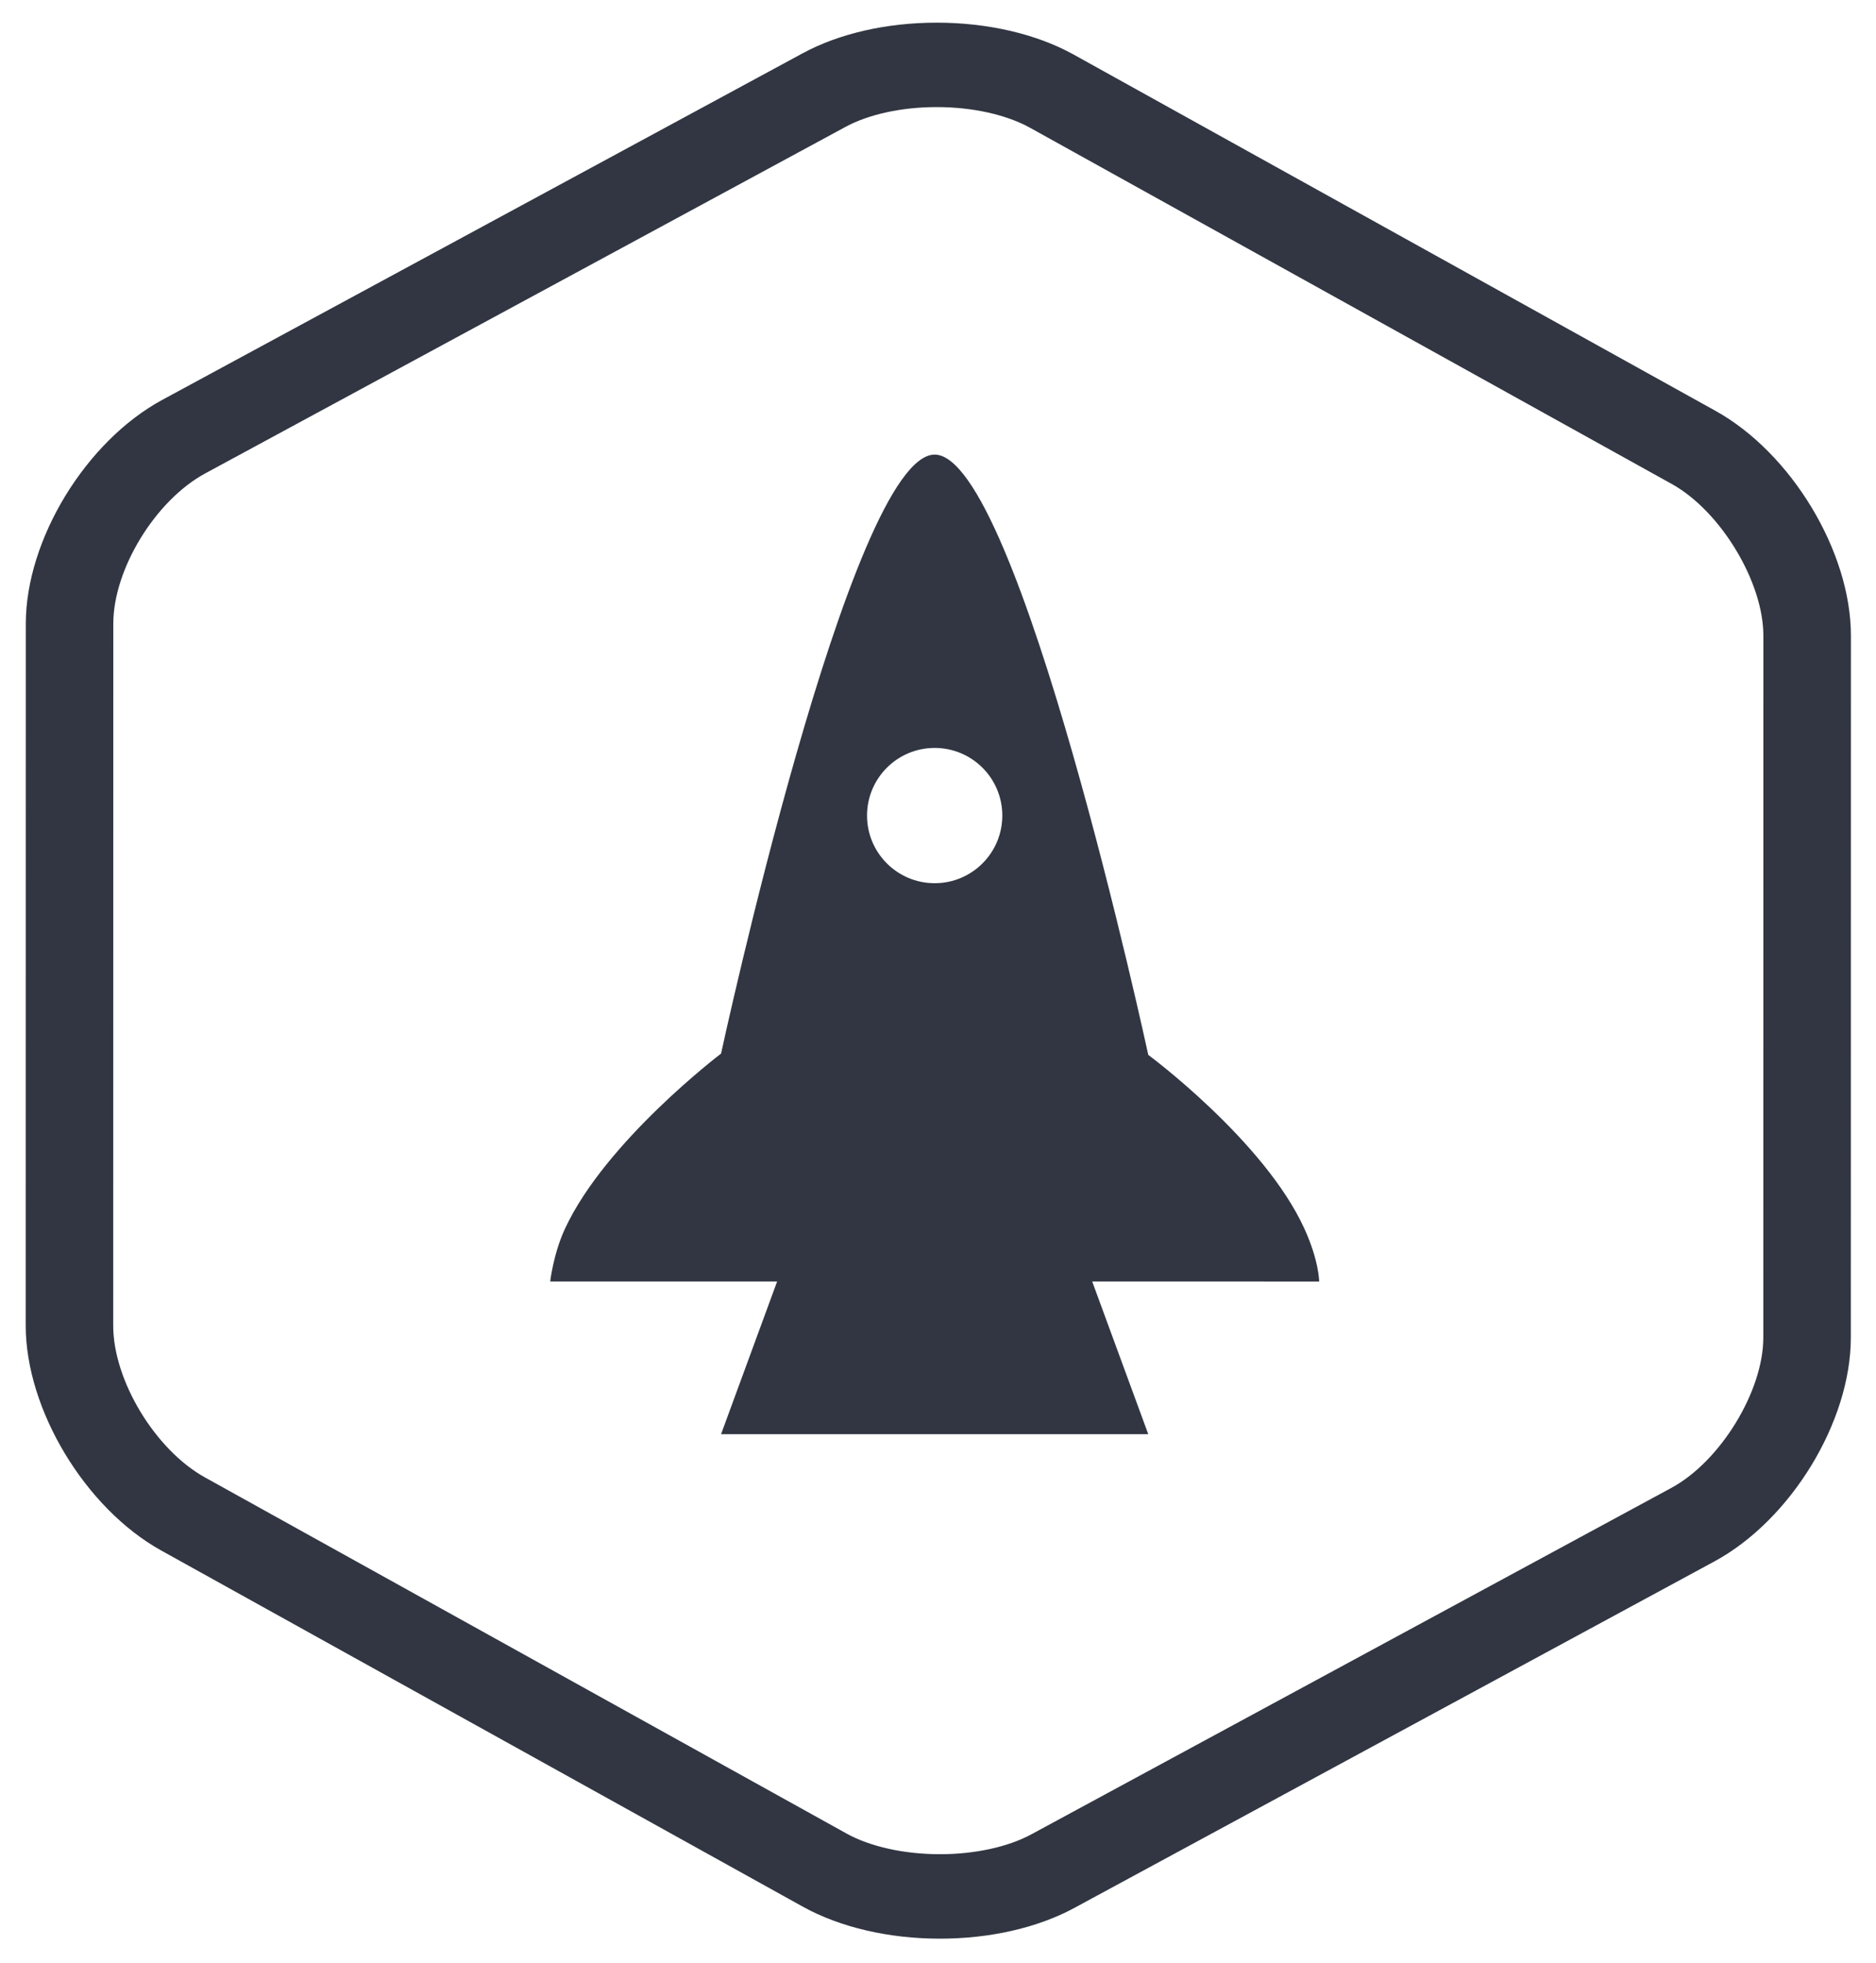 <?xml version="1.0" encoding="utf-8"?>
<!-- Generator: Adobe Illustrator 16.0.0, SVG Export Plug-In . SVG Version: 6.00 Build 0)  -->
<!DOCTYPE svg PUBLIC "-//W3C//DTD SVG 1.1//EN" "http://www.w3.org/Graphics/SVG/1.1/DTD/svg11.dtd">
<svg version="1.1" id="Layer_1" xmlns="http://www.w3.org/2000/svg" xmlns:xlink="http://www.w3.org/1999/xlink" x="0px" y="0px"
	 width="86px" height="90px" viewBox="0 0 86 90" enable-background="new 0 0 86 90" xml:space="preserve">
<path fill="#313642" d="M78.641,18.834L49.223,2.504c-1.701-0.945-3.935-1.465-6.284-1.465c-2.289,0-4.468,0.498-6.136,1.4
	L7.445,18.328c-3.511,1.9-6.261,6.408-6.262,10.263L1.179,60.771c0,3.846,2.727,8.373,6.209,10.308L36.806,87.41
	c1.703,0.943,3.935,1.465,6.285,1.465c2.285,0,4.466-0.497,6.138-1.398l29.355-15.892c3.512-1.899,6.262-6.407,6.262-10.262
	l0.004-32.181C84.852,25.295,82.124,20.768,78.641,18.834z M43.091,85.003c-1.639,0-3.2-0.346-4.285-0.948L9.388,67.725
	c-2.276-1.264-4.199-4.447-4.198-6.953l0.004-32.181c0.001-2.497,1.93-5.651,4.213-6.888L38.764,5.815
	c1.064-0.576,2.585-0.906,4.174-0.906c1.636,0,3.197,0.346,4.285,0.95l29.418,16.33c2.236,1.242,4.198,4.49,4.196,6.952
	l-0.003,32.182c0,2.454-1.969,5.673-4.214,6.886L47.268,84.098C46.202,84.673,44.68,85.003,43.091,85.003z"/>
<g>
	<path fill="#313642" d="M60.473,58.75c0,0,0-0.938-0.674-2.418c-1.833-4.03-7.16-7.973-7.16-7.973s-5.937-27.518-9.792-27.518
		s-9.792,27.459-9.792,27.459s-5.301,4.021-7.16,8.039c-0.527,1.139-0.673,2.409-0.673,2.409h10.403l-2.57,7h9.792h9.792l-2.57-7
		L60.473,58.75L60.473,58.75z M42.847,40.489c-1.712,0-3.1-1.389-3.1-3.1c0-1.713,1.388-3.101,3.1-3.101
		c1.713,0,3.101,1.388,3.101,3.101C45.947,39.1,44.561,40.489,42.847,40.489z"/>
</g>
</svg>
